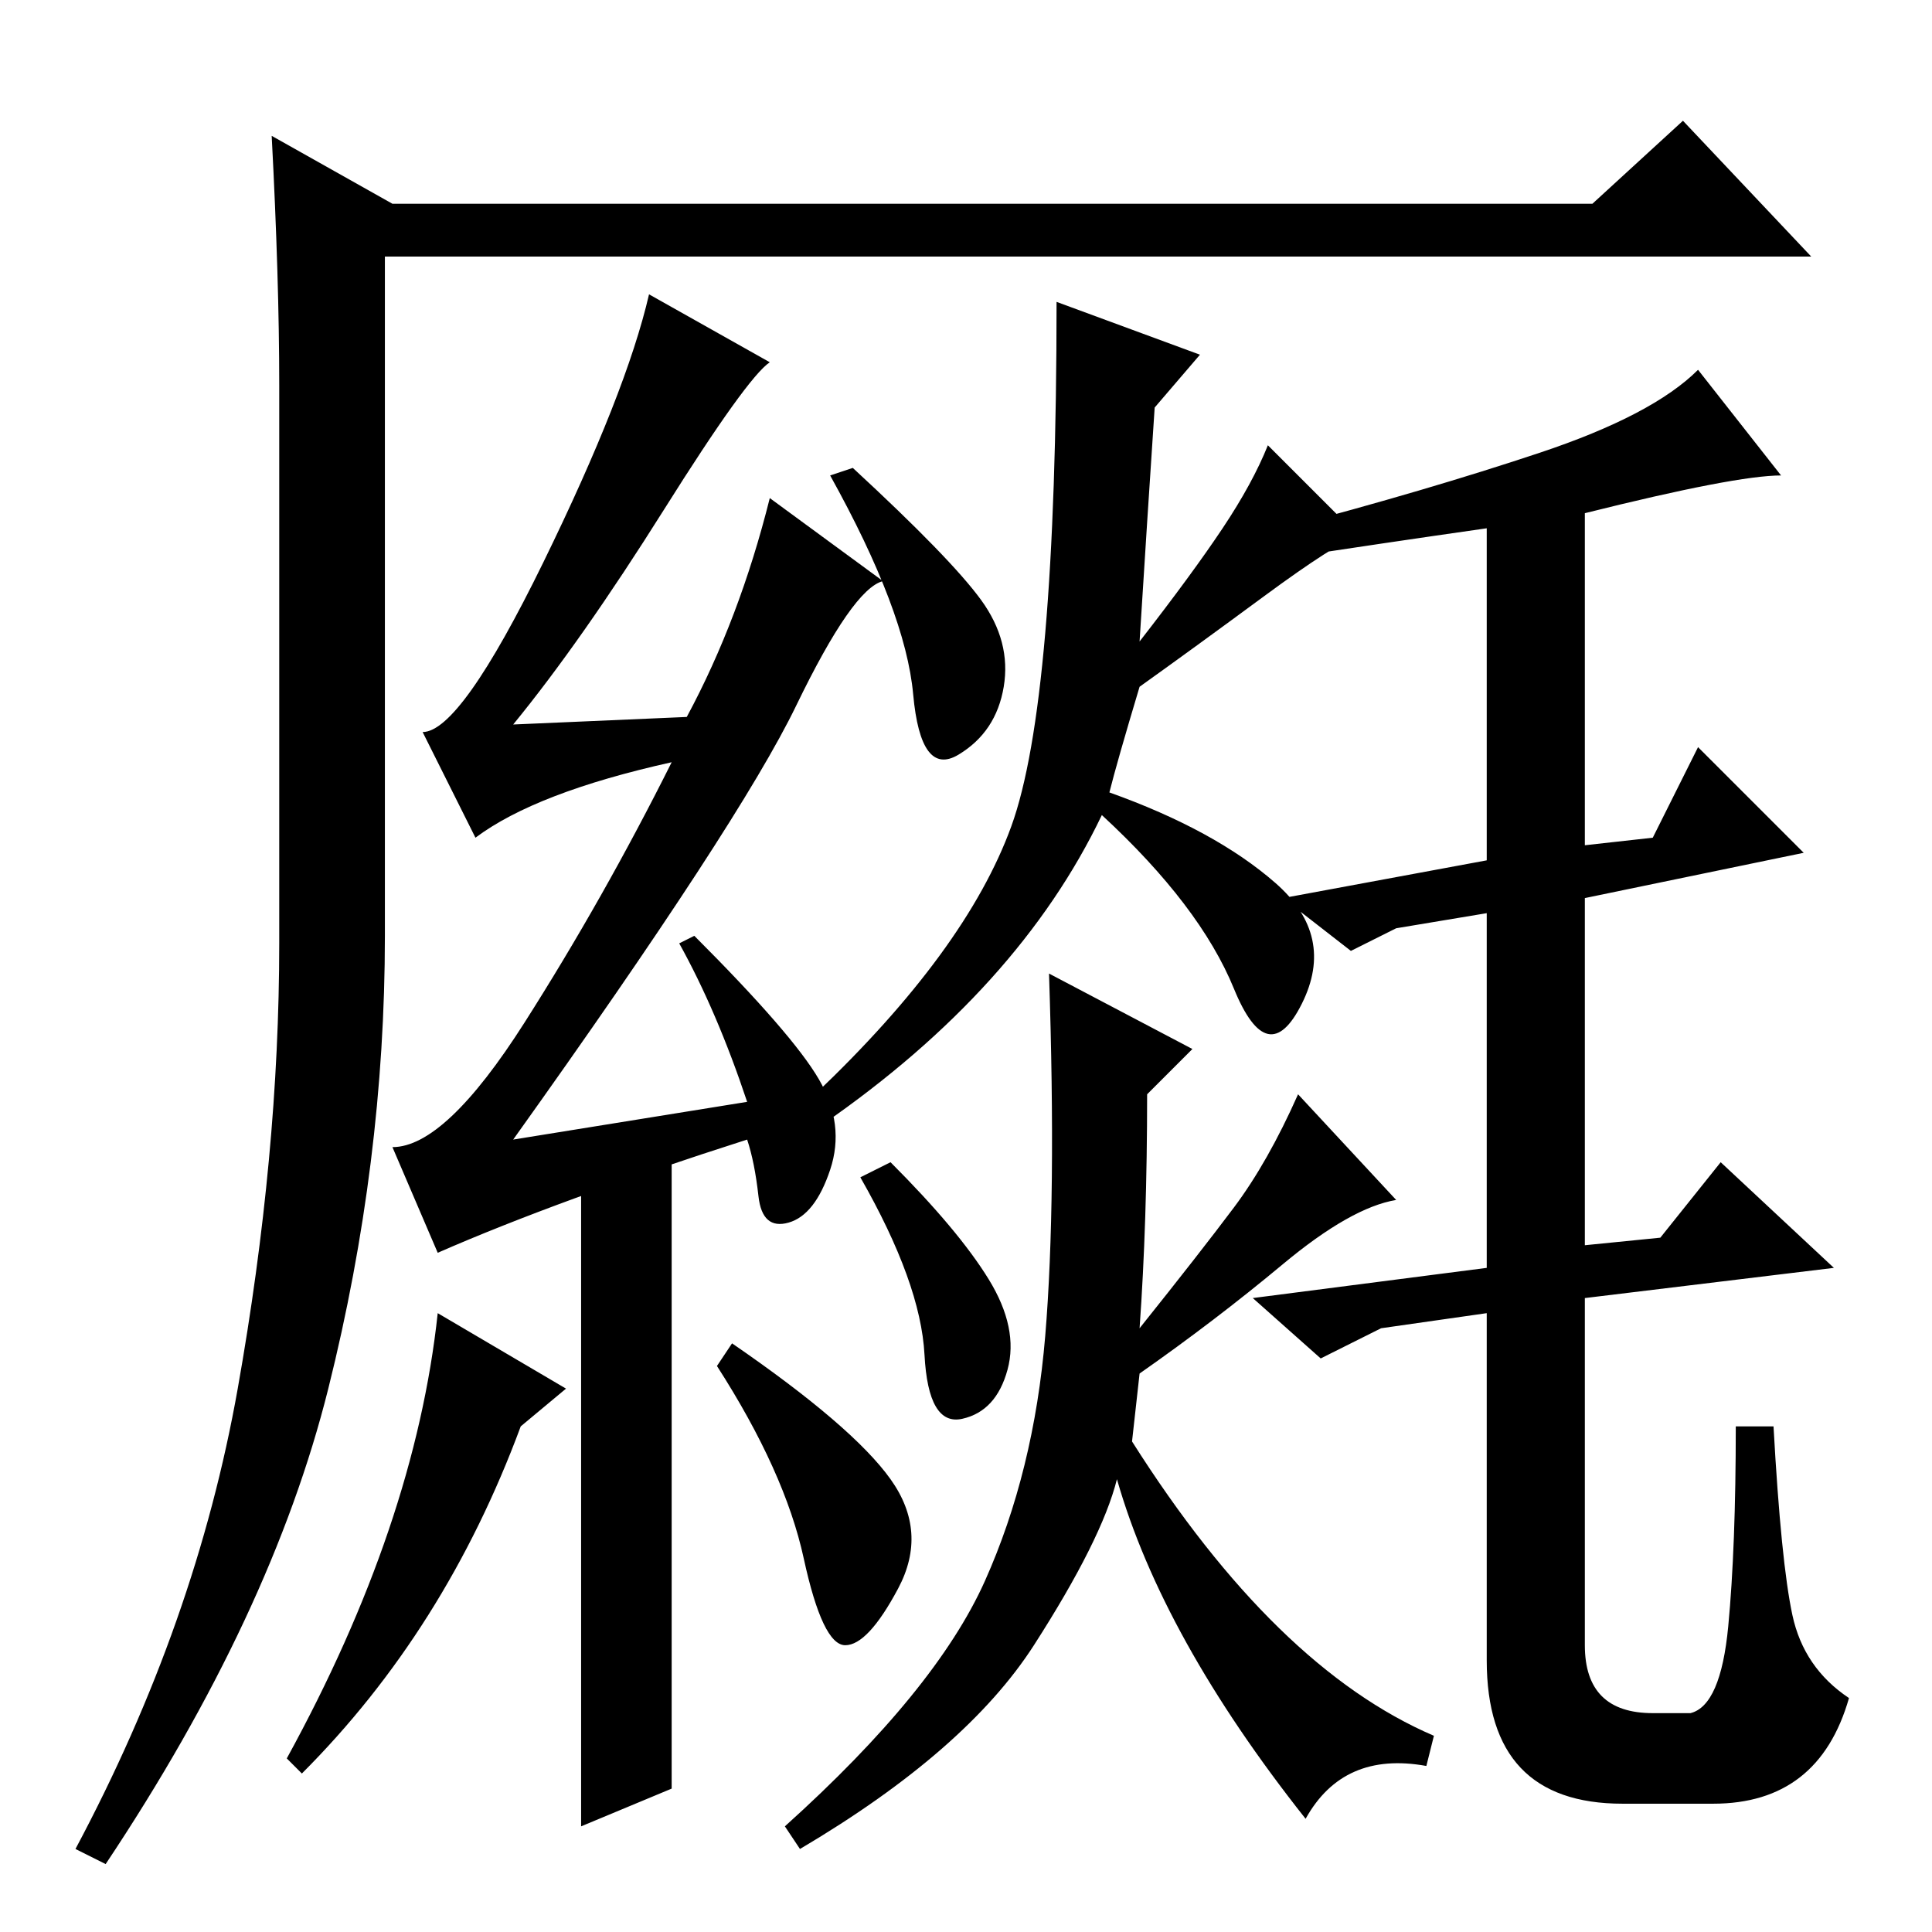 <?xml version="1.0" standalone="no"?>
<!DOCTYPE svg PUBLIC "-//W3C//DTD SVG 1.1//EN" "http://www.w3.org/Graphics/SVG/1.1/DTD/svg11.dtd" >
<svg xmlns="http://www.w3.org/2000/svg" xmlns:xlink="http://www.w3.org/1999/xlink" version="1.1" viewBox="0 -36 256 256">
  <g transform="matrix(1 0 0 -1 0 220)">
   <path fill="currentColor"
d="M36 238l16 -9h159l12 11l17 -18h-189v-90q0 -30 -7.5 -60t-29.5 -63l-4 2q16 30 21.5 61t5.5 59v74q0 14 -1 33zM99 110q-4 12 -9 21l2 1q13 -13 16.5 -19t1.5 -12t-5.5 -7t-4 3.5t-1.5 7.5q-25 -8 -41 -15l-6 14q7 0 17.5 16.5t19.5 34.5q-18 -4 -26 -10l-7 14
q5 0 16 22.5t14 35.5l16 -9q-3 -2 -14 -19.5t-20 -28.5l23 1q7 13 11 29l15 -11q-4 -1 -11.5 -16.5t-37.5 -57.5zM69 67q-10 -27 -29 -46l-2 2q17 31 20 59l17 -10zM89 104v-85l-12 -5v85zM97 78q16 -11 21 -18t1 -14.5t-7 -7.5t-5.5 11.5t-11.5 25.5zM113 194
q13 -12 17 -17.5t3 -11.5t-6 -9t-6 8t-11 29zM147 151q14 -5 22 -12t3.5 -16t-9 2t-17.5 23q-11 -23 -37 -41l-1 4q20 19 26 35.5t6 69.5l19 -7l-6 -7q-1 -15 -2 -31q7 9 11 15t6 11l12 -12q-3 -1 -12.5 -8t-16.5 -12q-3 -10 -4 -14zM150 65q19 -30 40 -39l-1 -4
q-11 2 -16 -7q-19 24 -25 45q-2 -8 -11 -22t-31 -27l-2 3q20 18 26.5 32.5t8 32.5t0.5 48l19 -10l-6 -6q0 -17 -1 -31q8 10 12.5 16t8.5 15l13 -14q-6 -1 -15 -8.5t-19 -14.5zM210 188v-44l9 1l6 12l14 -14l-29 -6v-46l10 1l8 10l15 -14l-33 -4v-46q0 -9 9 -9h5q4 1 5 11.5
t1 26.5h5q1 -18 2.5 -25t7.5 -11q-4 -14 -18 -14h-12q-18 0 -18 19v46l-14 -2l-8 -4l-9 8l31 4v47l-12 -2l-6 -3l-9 7l27 5v44q-14 -2 -27 -4v4q19 5 34 10t21 11l11 -14q-6 0 -26 -5zM118 102q9 -9 13 -15.5t2.5 -12t-6 -6.5t-5 8.5t-8.5 23.5z" />
  </g>

</svg>
